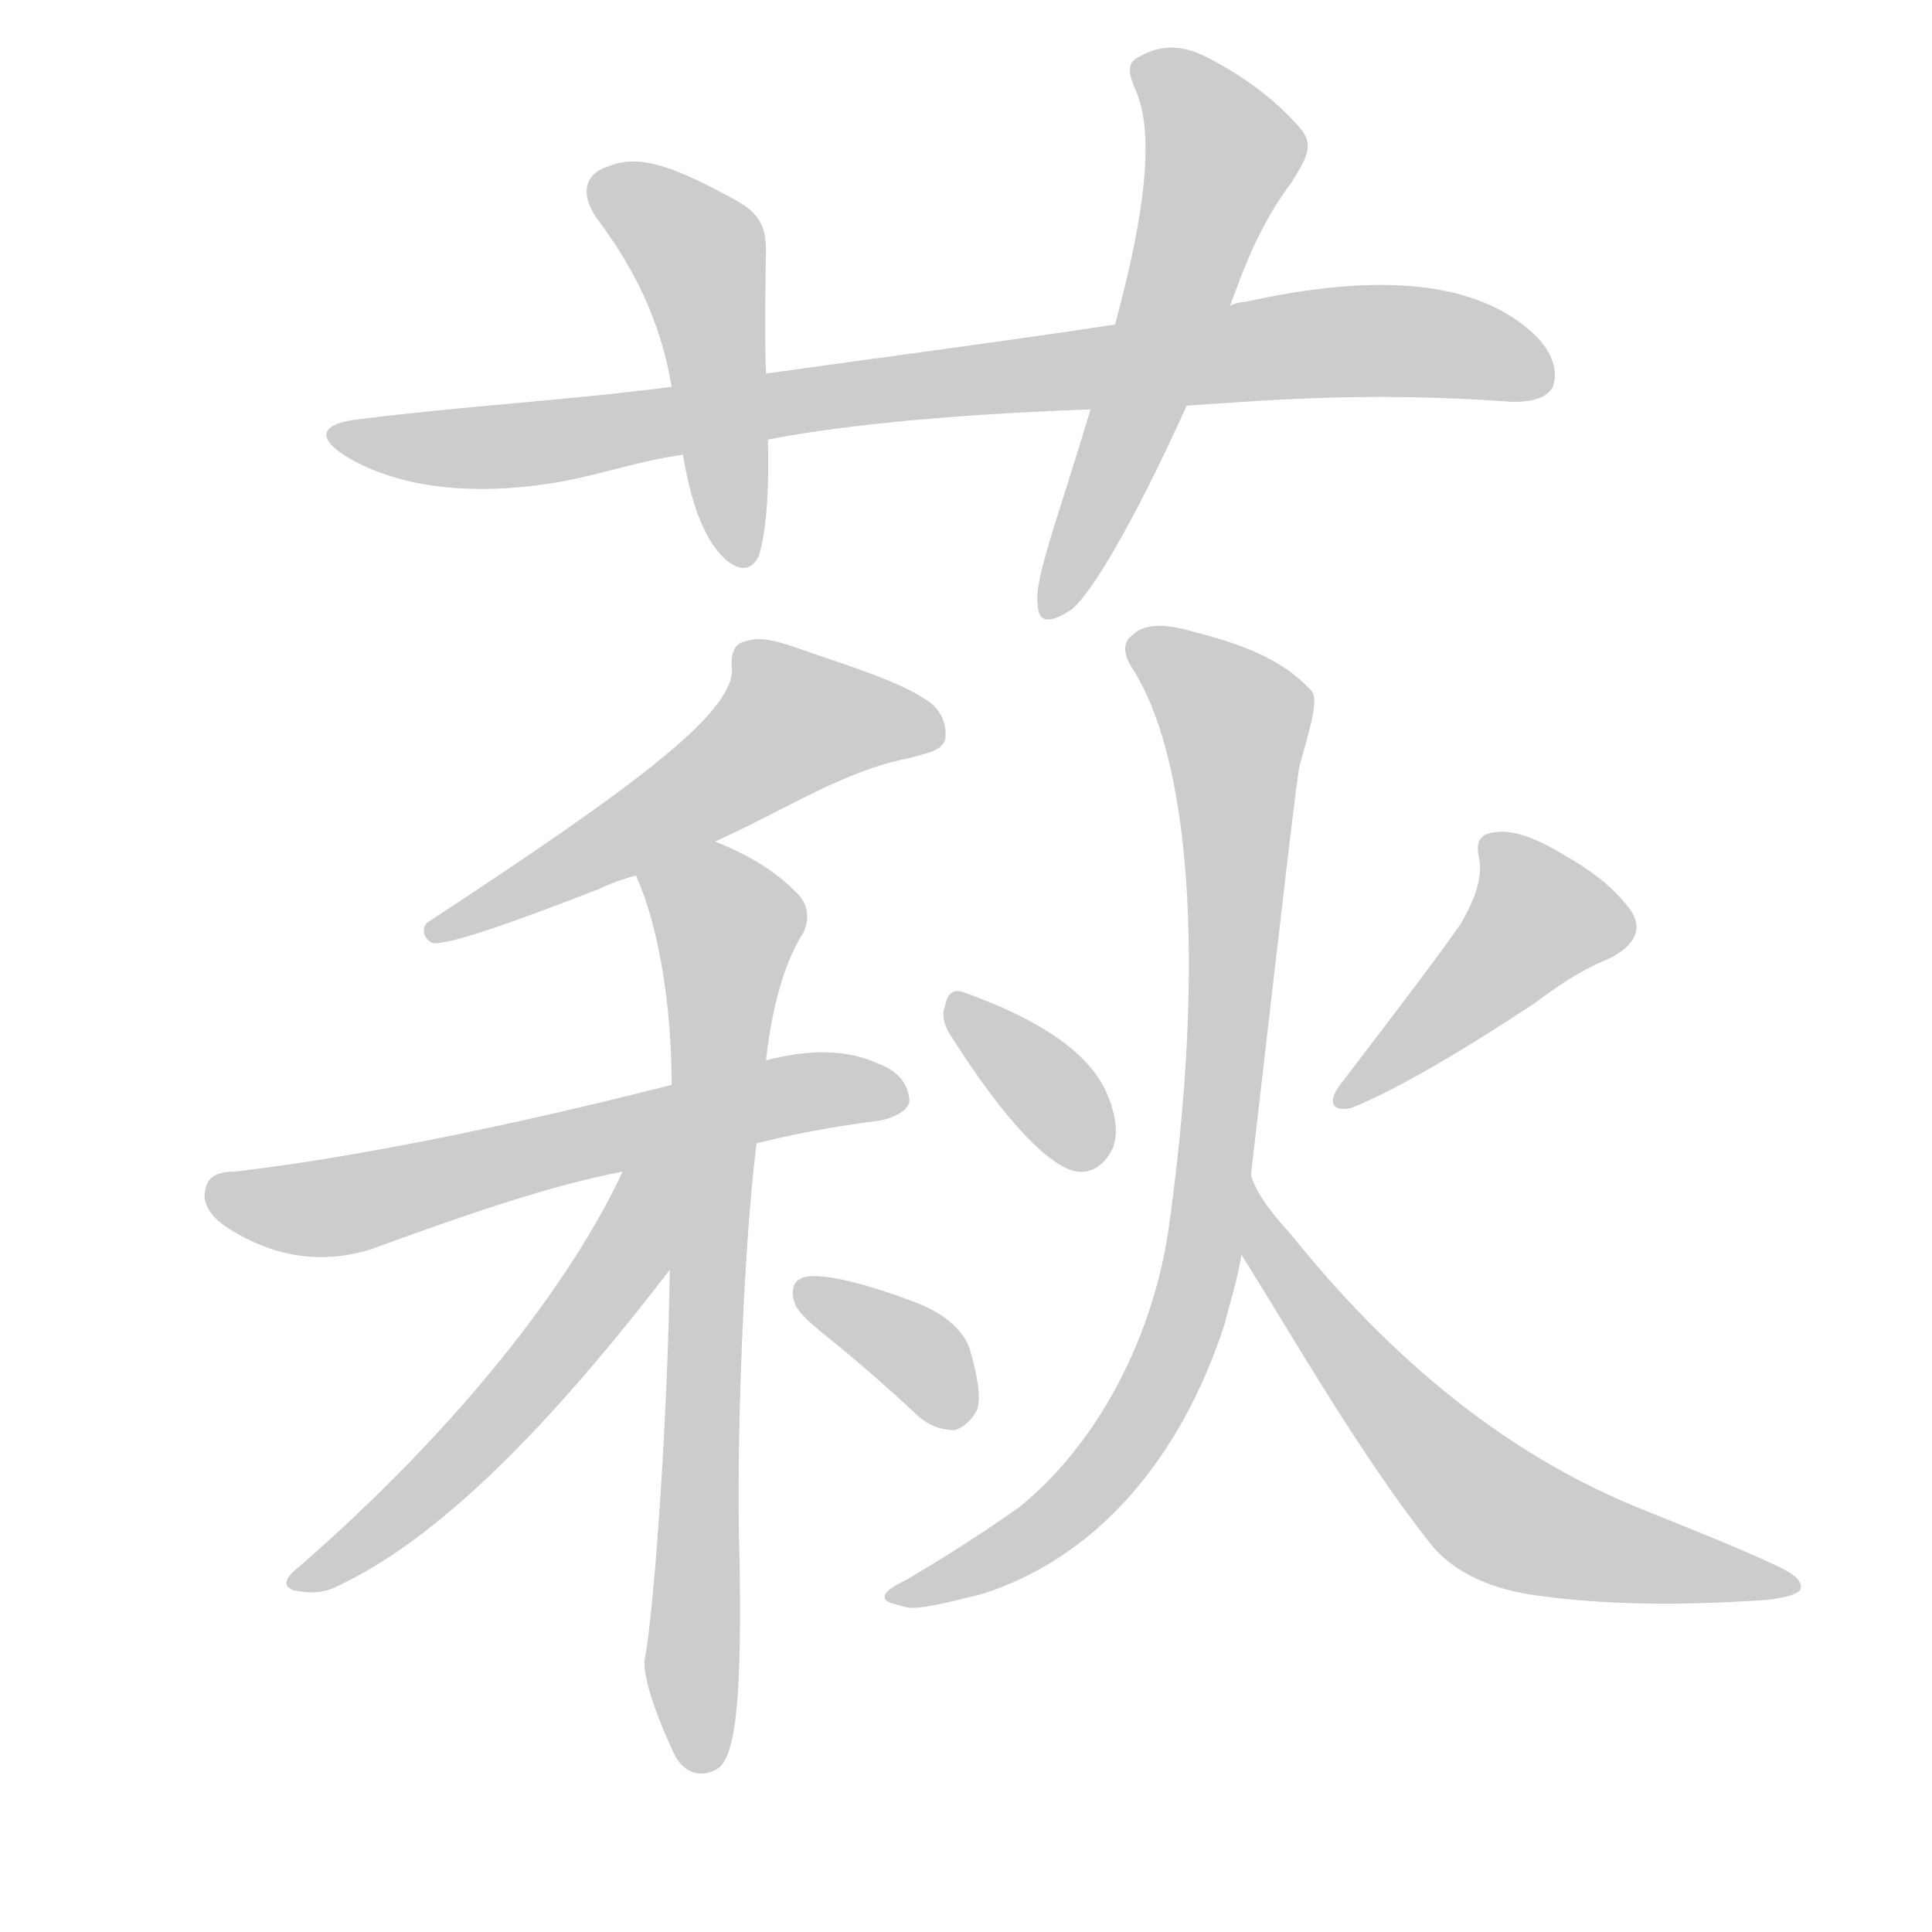<!--
AnimCJK 2016-2018 Copyright Francois Mizessyn - https://github.com/parsimonhi/animCJK
Derived from:
    MakeMeAHanzi project - https://github.com/skishore/makemeahanzi
    Arphic PL KaitiM GB - https://apps.ubuntu.com/cat/applications/precise/fonts-arphic-gkai00mp/
    Arphic PL UKai - https://apps.ubuntu.com/cat/applications/fonts-arphic-ukai/
You can redistribute and/or modify this file under the terms of the Arphic Public License
as published by Arphic Technology Co., Ltd.
You should have received a copy of this license (the directory "APL") along with this file;
if not, see http://ftp.gnu.org/non-gnu/chinese-fonts-truetype/LICENSE.
-->
<svg id="z33833" class="acjk" version="1.1" viewBox="0 0 1024 1024" xmlns="http://www.w3.org/2000/svg" xmlns:xlink="http://www.w3.org/1999/xlink">
<style>
<![CDATA[
@keyframes z33833k {
	from {
		stroke:#ccc;
		stroke-dashoffset:3334;
	}
	1% {
		stroke:#c00;
		stroke-dashoffset:3334;
	}
	75% {
		stroke:#c00;
		stroke-dashoffset:0;
	}
	to {
		stroke:#000;
	}
}
#z33833 path[clip-path] {
	animation:z33833k 1s linear both;
	stroke-dasharray:3334;
	stroke-width:128;
	stroke-linecap:round;
	fill:none;
}
#z33833 path[clip-path="url(#z33833c1)"] {animation-delay:1s;}
#z33833 path[clip-path="url(#z33833c2)"] {animation-delay:2s;}
#z33833 path[clip-path="url(#z33833c3)"] {animation-delay:3s;}
#z33833 path[clip-path="url(#z33833c4)"] {animation-delay:4s;}
#z33833 path[clip-path="url(#z33833c5)"] {animation-delay:5s;}
#z33833 path[clip-path="url(#z33833c6)"] {animation-delay:6s;}
#z33833 path[clip-path="url(#z33833c7)"] {animation-delay:7s;}
#z33833 path[clip-path="url(#z33833c8)"] {animation-delay:8s;}
#z33833 path[clip-path="url(#z33833c9)"] {animation-delay:9s;}
#z33833 path[clip-path="url(#z33833c10)"] {animation-delay:10s;}
#z33833 path[clip-path="url(#z33833c11)"] {animation-delay:11s;}
#z33833 path[clip-path="url(#z33833c12)"] {animation-delay:12s;}
#z33833 path {fill:#ccc;}
]]>
</style>
<path id="z33833d1" d="M629 215C663 213 720 207 802 213C812 213 820 211 823 205C826 197 823 187 814 178C784 149 732 144 660 160C657 160 654 161 652 162C611 169 611 169 591 172C532 181 470 189 406 198C373 203 373 203 356 205C303 212 248 215 192 222C171 224 167 231 182 241C209 258 249 264 299 255C320 251 340 244 362 241C392 236 392 236 407 233C437 227 493 220 578 217C612 216 612 216 629 215 Z"/>
<path id="z33833d2" d="M406 198C405 176 406 133 406 133C406 118 401 112 388 105C360 90 340 81 323 88C309 92 307 104 318 118C335 141 350 169 356 205C360 229 360 229 362 241C366 266 373 285 383 295C391 303 398 303 402 295C405 287 408 266 407 233C407 233 406 209 406 198 Z"/>
<path id="z33833d3" d="M652 162C659 143 667 120 685 96C693 83 696 77 690 69C680 57 664 43 641 31C628 24 616 23 604 30C597 33 598 39 602 48C612 71 607 113 591 172C582 202 582 202 578 217C561 274 548 307 550 320C550 330 556 331 568 323C578 315 600 279 629 215C644 180 644 180 652 162 Z"/>
<path id="z33833d4" d="M379 446C415 430 446 409 481 402C492 399 499 398 501 392C502 384 499 376 491 371C476 361 453 354 424 344C413 340 403 337 395 340C389 341 387 347 388 355C388 379 333 419 228 488C222 491 225 499 230 500C240 500 269 490 318 471C324 468 330 466 337 464C365 452 365 452 379 446 Z"/>
<path id="z33833d5" d="M401 606C421 601 442 597 466 594C476 592 481 588 482 584C482 576 477 568 466 564C449 556 429 556 406 562C373 571 373 571 356 575C246 603 168 616 124 621C115 621 110 624 109 630C107 636 110 644 121 651C146 667 172 670 197 662C249 643 293 628 330 621C377 611 377 611 401 606 Z"/>
<path id="z33833d6" d="M355 673C354 749 347 850 342 878C340 885 345 903 357 929C362 940 372 943 381 937C391 929 393 892 392 827C390 768 394 661 401 606C404 577 404 577 406 562C408 544 413 514 426 494C429 487 429 479 421 472C409 460 394 452 379 446C365 440 331 450 337 464C349 490 356 533 356 575C355 640 355 640 355 673 Z"/>
<path id="z33833d7" d="M330 621C303 679 245 755 159 830C150 837 150 841 156 843C162 844 168 845 176 842C232 817 292 755 355 673C387 630 350 571 330 621 Z"/>
<path id="z33833d8" d="M444 713C456 723 470 735 485 749C491 755 498 758 506 758C510 757 515 753 518 747C520 740 518 729 514 715C511 706 502 697 487 691C451 677 429 674 424 678C421 679 419 684 421 690C422 695 430 702 444 713 Z"/>
<path id="z33833d9" d="M504 549C533 595 557 619 571 621C579 622 586 617 590 608C593 600 591 589 586 578C576 557 550 540 511 526C506 524 502 526 501 533C499 537 500 543 504 549 Z"/>
<path id="z33833d10" d="M774 490C765 503 744 531 711 574C703 584 706 590 717 587C743 576 775 557 813 532C825 523 838 514 853 508C867 501 871 492 864 482C855 470 843 461 827 452C812 443 801 440 793 441C784 442 782 446 784 455C786 466 781 478 774 490 Z"/>
<path id="z33833d11" d="M663 623C680 476 688 406 689 405C695 384 699 370 695 366C693 364 693 364 692 363C678 349 657 341 633 335C617 330 606 331 601 336C595 340 595 346 600 354C630 400 640 507 619 654C610 711 581 766 540 799C523 811 503 824 481 837C473 841 468 844 469 847C469 849 473 850 481 852C487 853 500 850 520 845C581 826 626 773 649 702C652 690 656 678 658 665C661 637 661 637 663 623 Z"/>
<path id="z33833d12" d="M658 665C688 713 721 771 758 818C769 832 787 841 810 845C850 851 892 851 936 848C946 847 952 845 954 843C956 839 952 835 944 831C921 820 895 810 868 799C807 774 745 730 684 654C676 645 667 635 663 623C658 610 650 654 658 665 Z"/>
<defs>
	<clipPath id="z33833c1"><use xlink:href="#z33833d1"/></clipPath>
	<clipPath id="z33833c2"><use xlink:href="#z33833d2"/></clipPath>
	<clipPath id="z33833c3"><use xlink:href="#z33833d3"/></clipPath>
	<clipPath id="z33833c4"><use xlink:href="#z33833d4"/></clipPath>
	<clipPath id="z33833c5"><use xlink:href="#z33833d5"/></clipPath>
	<clipPath id="z33833c6"><use xlink:href="#z33833d6"/></clipPath>
	<clipPath id="z33833c7"><use xlink:href="#z33833d7"/></clipPath>
	<clipPath id="z33833c8"><use xlink:href="#z33833d8"/></clipPath>
	<clipPath id="z33833c9"><use xlink:href="#z33833d9"/></clipPath>
	<clipPath id="z33833c10"><use xlink:href="#z33833d10"/></clipPath>
	<clipPath id="z33833c11"><use xlink:href="#z33833d11"/></clipPath>
	<clipPath id="z33833c12"><use xlink:href="#z33833d12"/></clipPath>
</defs>
<path pathLength="3333" clip-path="url(#z33833c1)" d="M186 233L710 180L820 196"/>
<path pathLength="3333" clip-path="url(#z33833c2)" d="M318 97L372 136L393 295"/>
<path pathLength="3333" clip-path="url(#z33833c3)" d="M605 32L650 81L561 322"/>
<path pathLength="3333" clip-path="url(#z33833c4)" d="M497 390L406 383L233 495"/>
<path pathLength="3333" clip-path="url(#z33833c5)" d="M112 630L167 641L475 584"/>
<path pathLength="3333" clip-path="url(#z33833c6)" d="M345 468L389 497L373 935"/>
<path pathLength="3333" clip-path="url(#z33833c7)" d="M347 624L273 738L160 839"/>
<path pathLength="3333" clip-path="url(#z33833c8)" d="M425 684L511 749"/>
<path pathLength="3333" clip-path="url(#z33833c9)" d="M508 536L579 613"/>
<path pathLength="3333" clip-path="url(#z33833c10)" d="M791 446L816 499L715 580"/>
<path pathLength="3333" clip-path="url(#z33833c11)" d="M605 345L657 385L631 689L570 798L477 844"/>
<path pathLength="3333" clip-path="url(#z33833c12)" d="M664 647L797 804L946 837"/>
</svg>